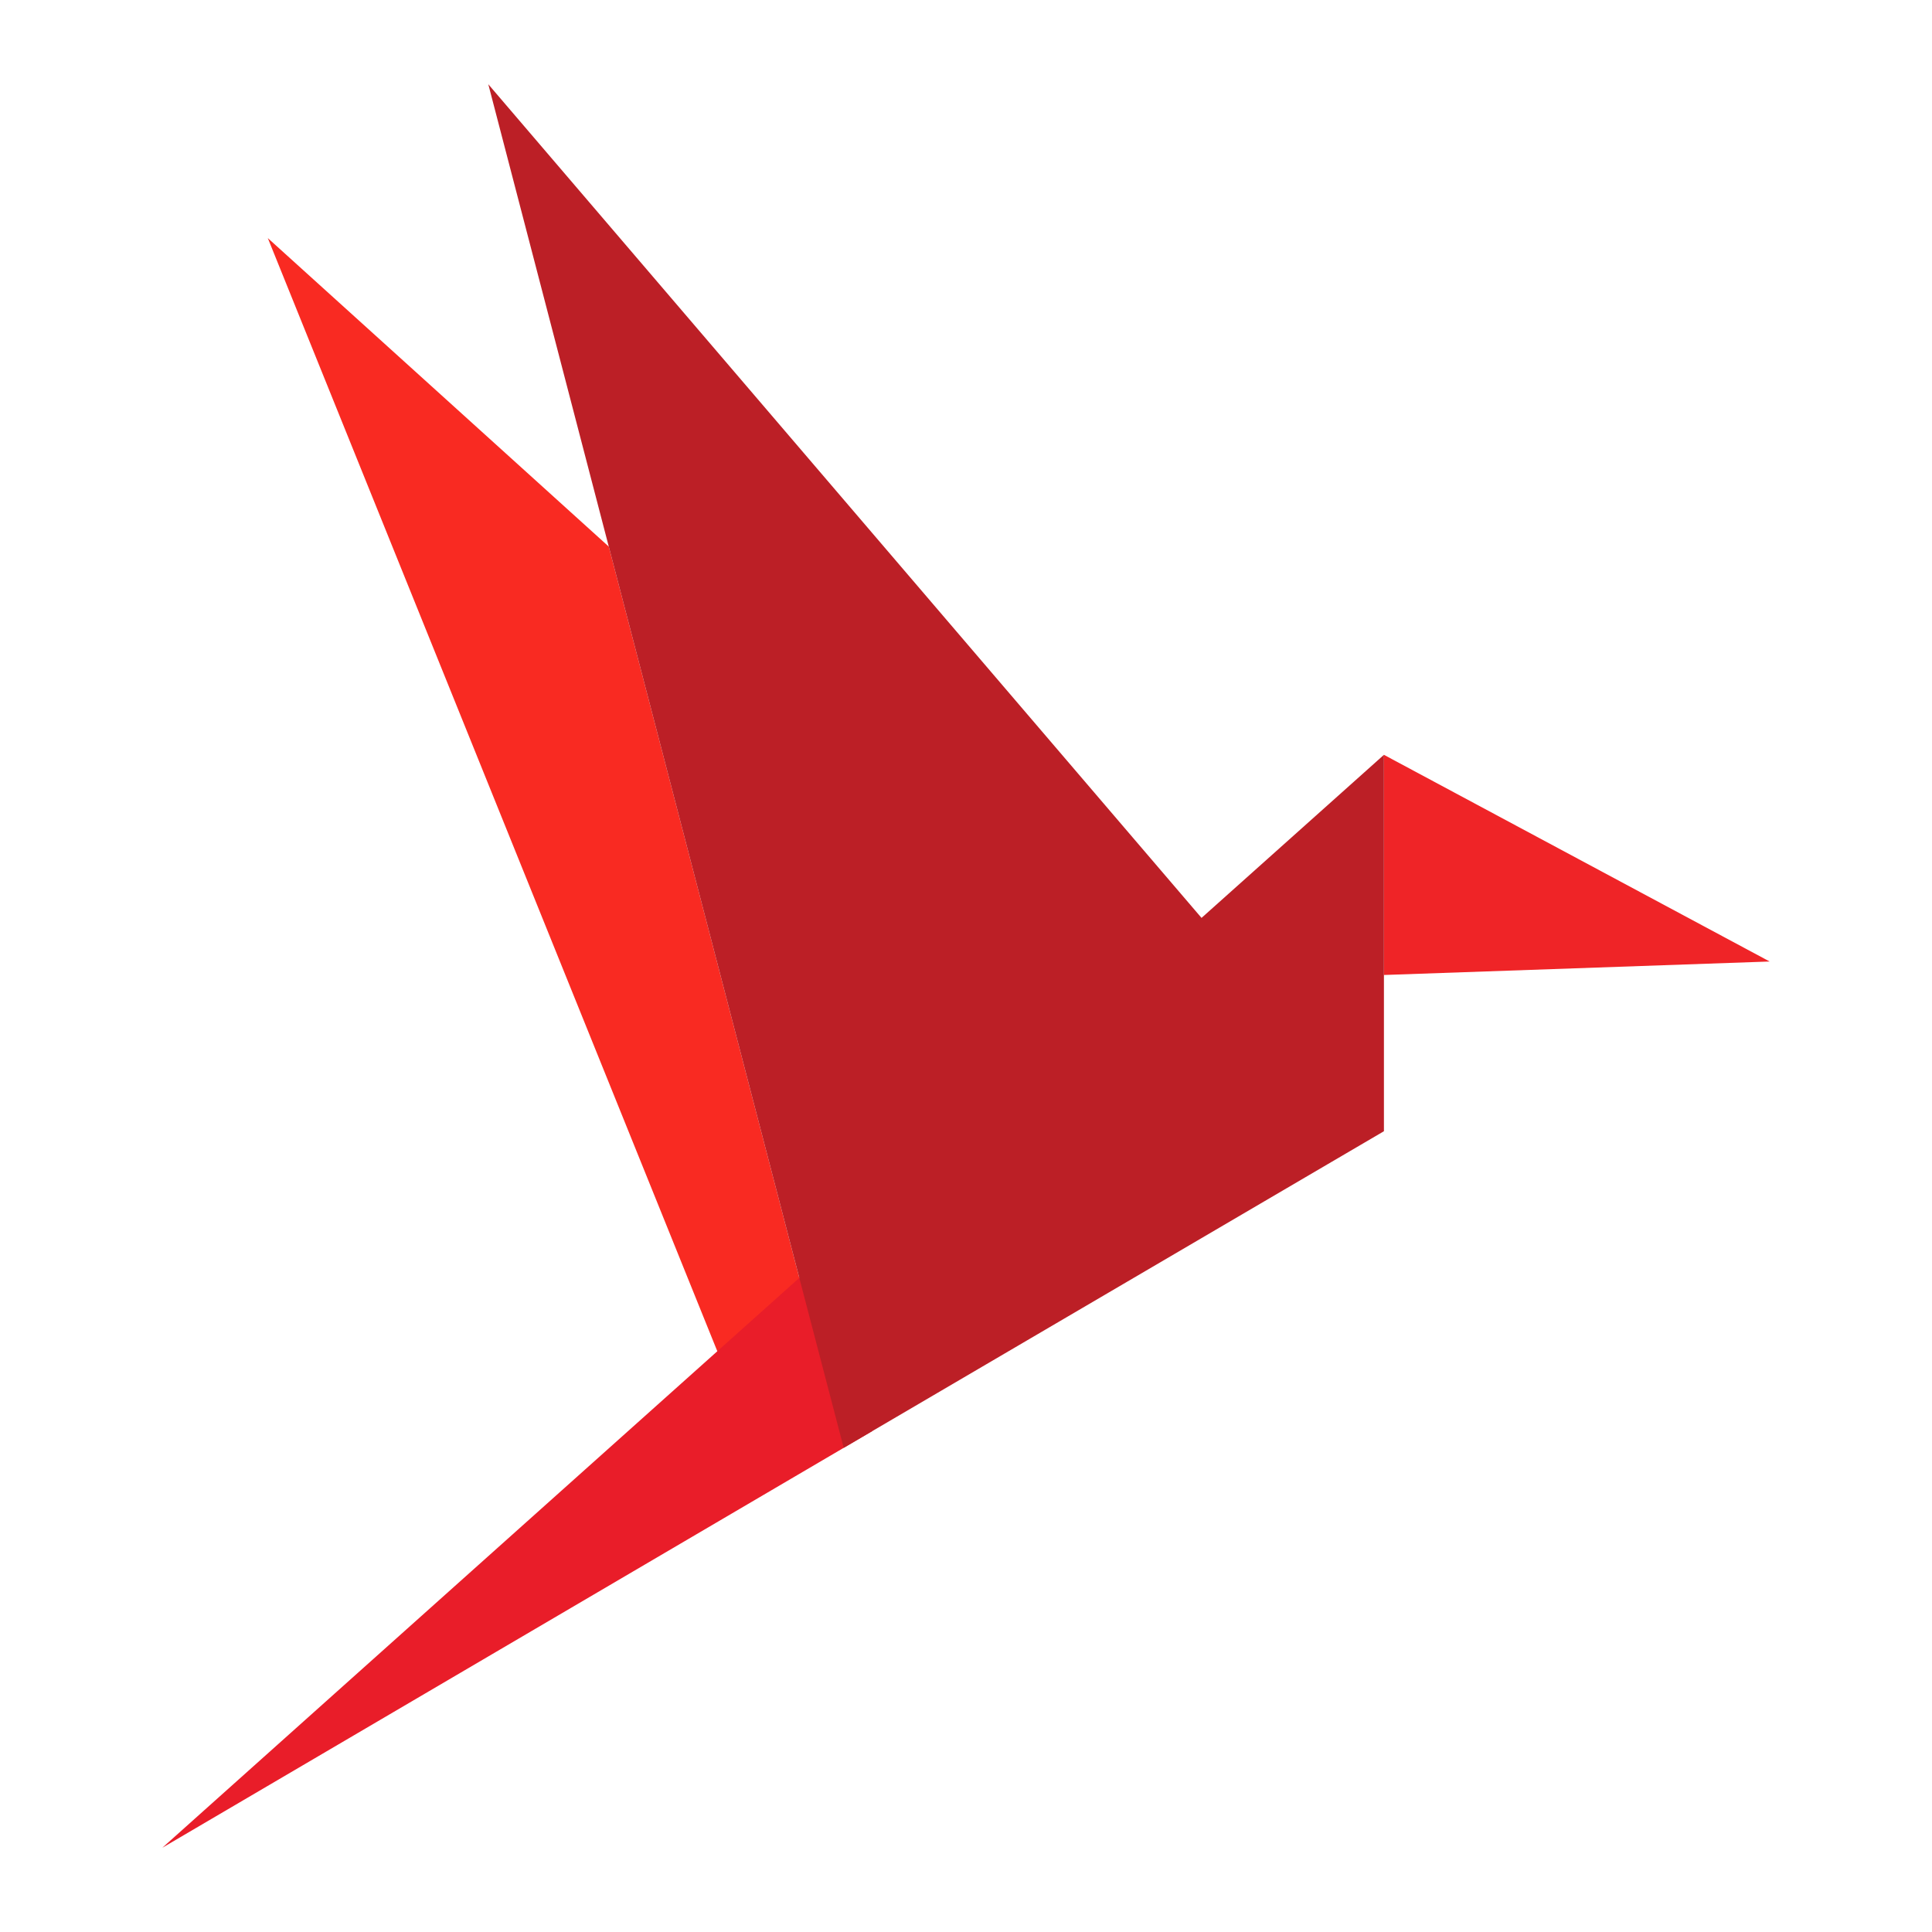 <svg id="Layer_1" data-name="Layer 1" xmlns="http://www.w3.org/2000/svg" viewBox="0 0 288 288"><defs><style>.cls-1{fill:#f92a22;}.cls-2{fill:#e91d29;}.cls-3{fill:#ef2427;}.cls-4{fill:#bc1f26;}</style></defs><title>logo</title><polygon class="cls-1" points="119.15 190.49 115.24 222.01 39.92 35.49 90.75 81.48 119.15 190.49"/><polygon class="cls-2" points="129.99 213.35 24.2 275.44 122.34 187.64 129.99 213.35"/><polygon class="cls-3" points="263.8 143.33 206.3 145.34 206.3 112.52 263.8 143.33"/><polygon class="cls-4" points="206.3 112.52 206.3 168.63 194.61 175.48 125.77 215.83 119.15 190.49 90.75 81.48 72.79 12.56 179.11 136.83 206.3 112.52"/></svg>